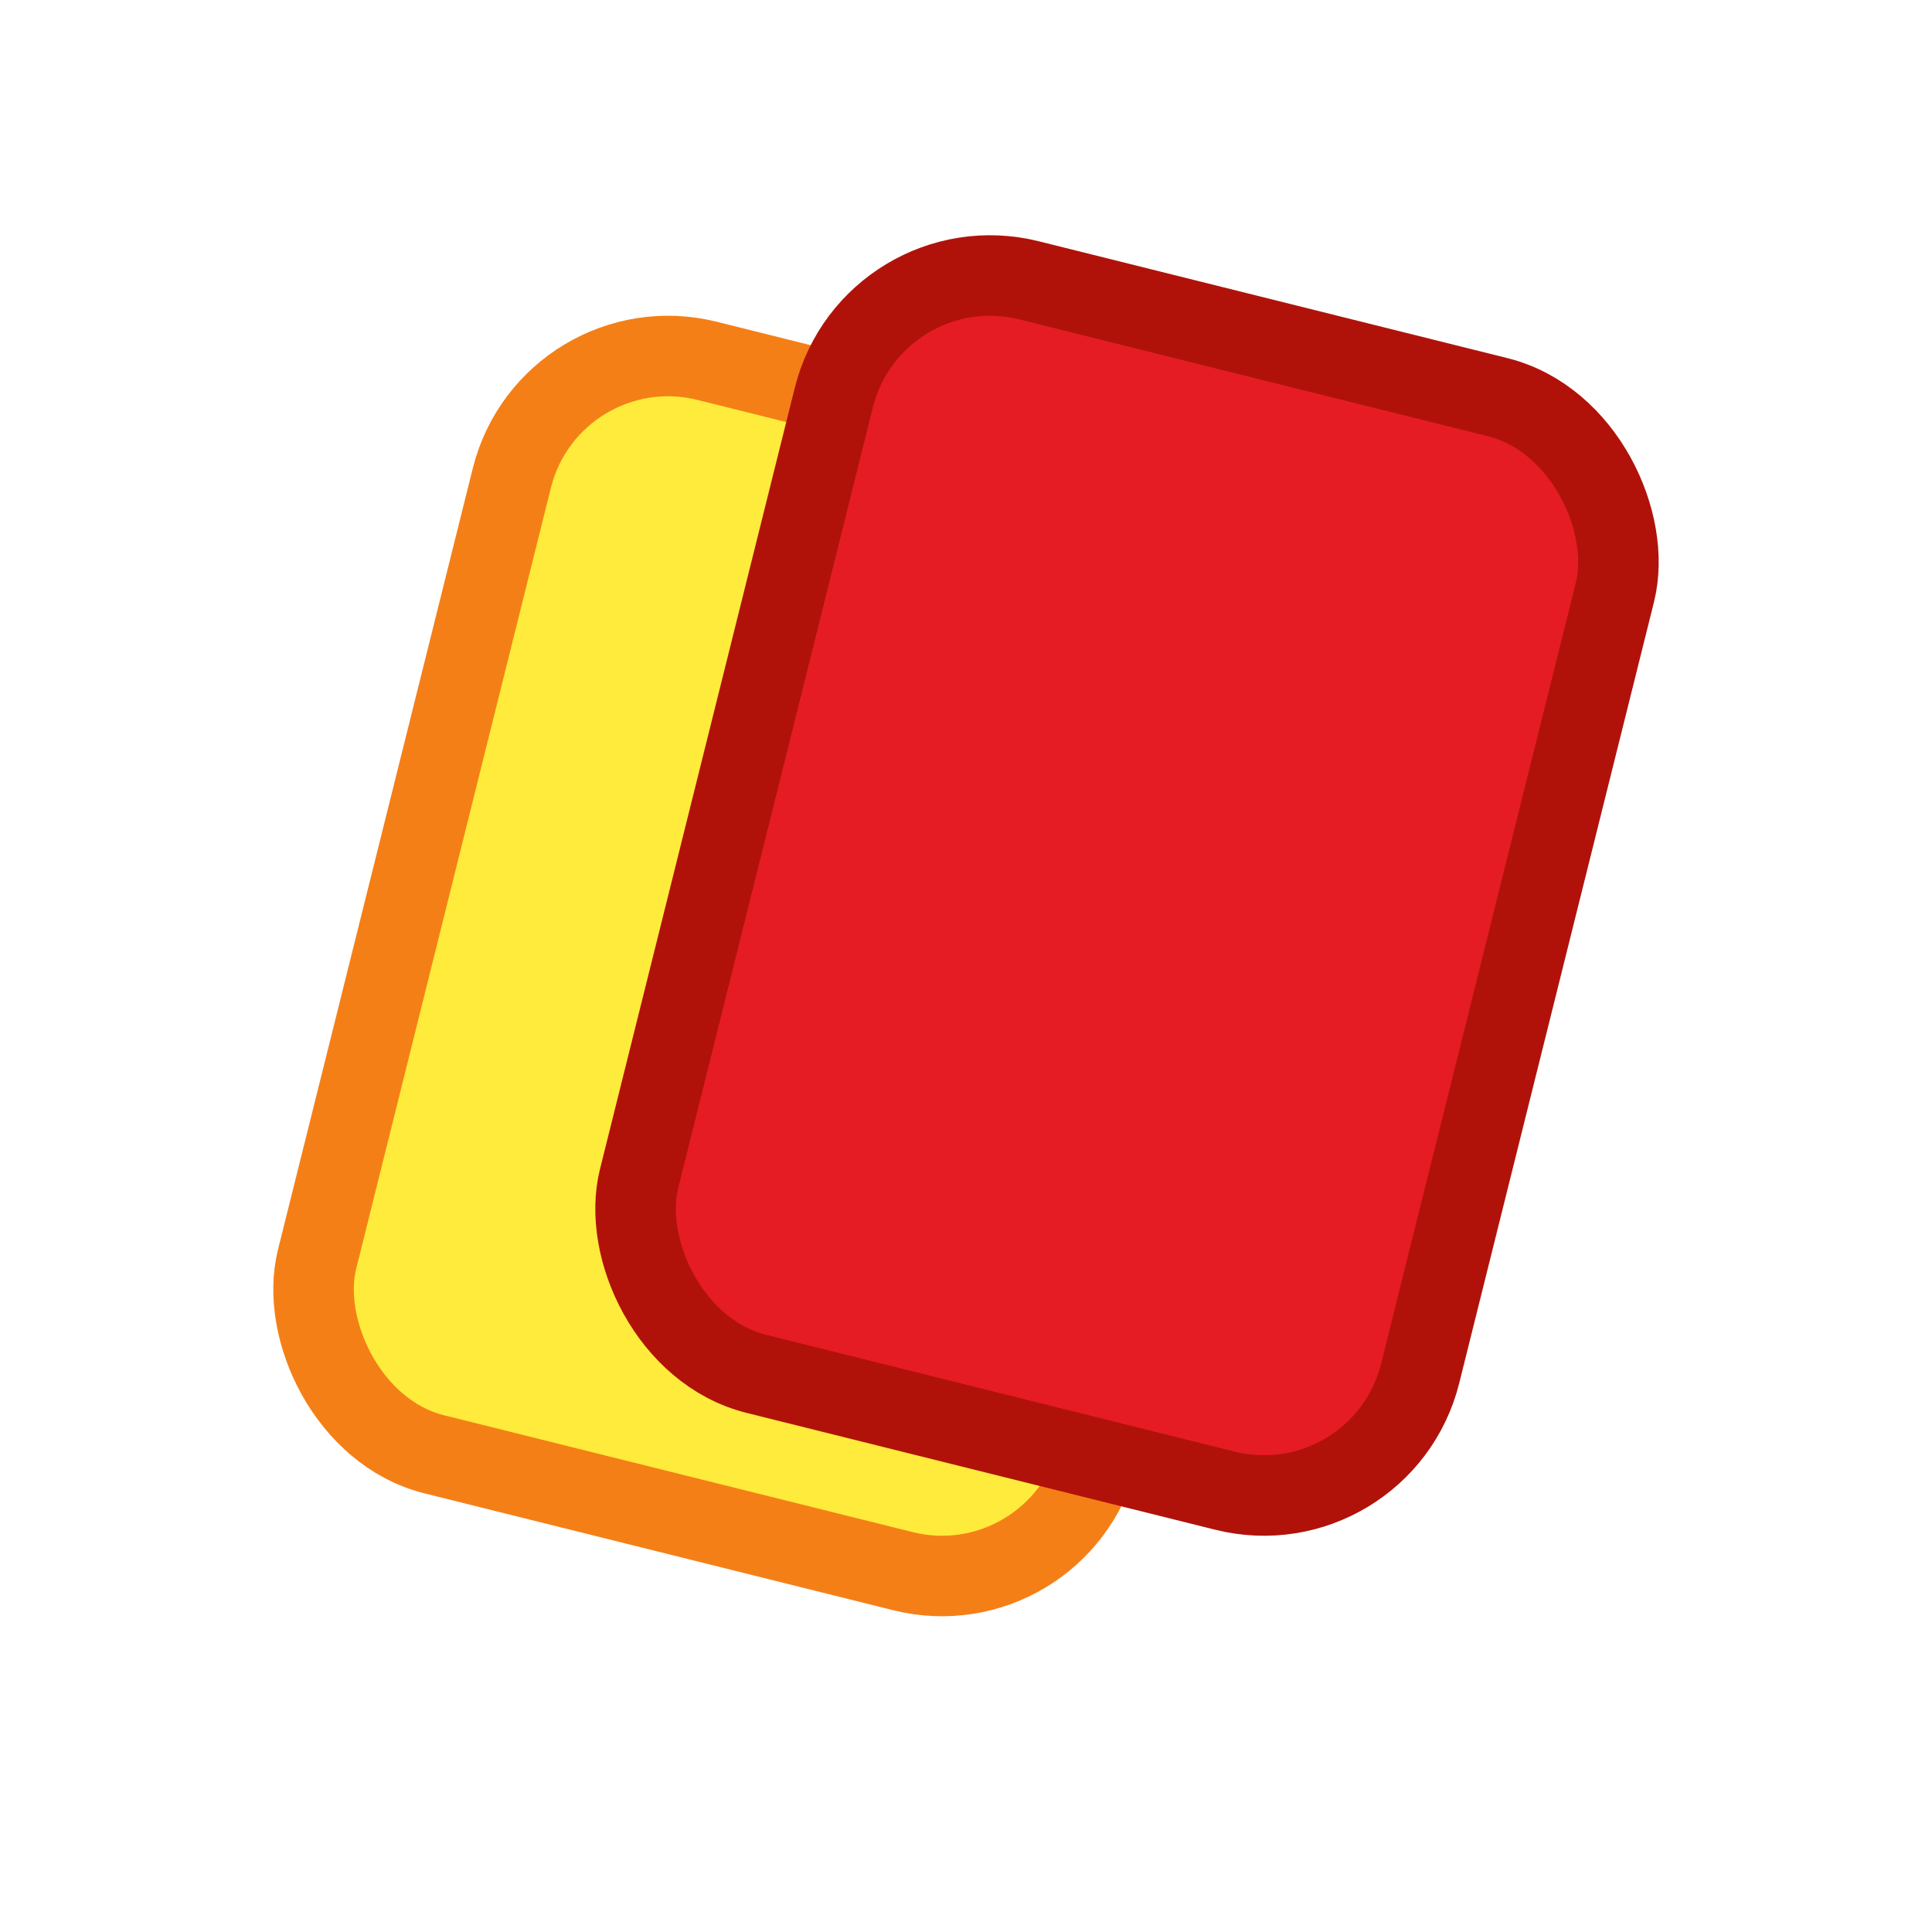 <?xml version="1.0" encoding="UTF-8" standalone="no"?>
<svg width="24px" height="24px" viewBox="0 0 24 24" version="1.1" xmlns="http://www.w3.org/2000/svg" xmlns:xlink="http://www.w3.org/1999/xlink" xmlns:sketch="http://www.bohemiancoding.com/sketch/ns">
    <!-- Generator: Sketch 3.1.1 (8761) - http://www.bohemiancoding.com/sketch -->
    <title>2nd-yellow-right</title>
    <desc>Created with Sketch.</desc>
    <defs></defs>
    <g id="Icons" stroke="none" stroke-width="1" fill="none" fill-rule="evenodd" sketch:type="MSPage">
        <g id="2nd-yellow-right" sketch:type="MSArtboardGroup">
            <rect id="Rectangle-558" sketch:type="MSShapeGroup" x="0" y="0" width="24" height="24"></rect>
            <rect id="yellow" stroke="#F57F17" fill="#FFEB3B" sketch:type="MSShapeGroup" transform="translate(10, 12) rotate(-346) translate(-10, -12) " x="5" y="5" width="10" height="14" rx="2"></rect>
            <rect id="red" stroke="#B0120A" fill="#E51C23" sketch:type="MSShapeGroup" transform="translate(14, 11) rotate(-346) translate(-14, -11) " x="9" y="4" width="10" height="14" rx="2"></rect>
        </g>
    </g>
</svg>